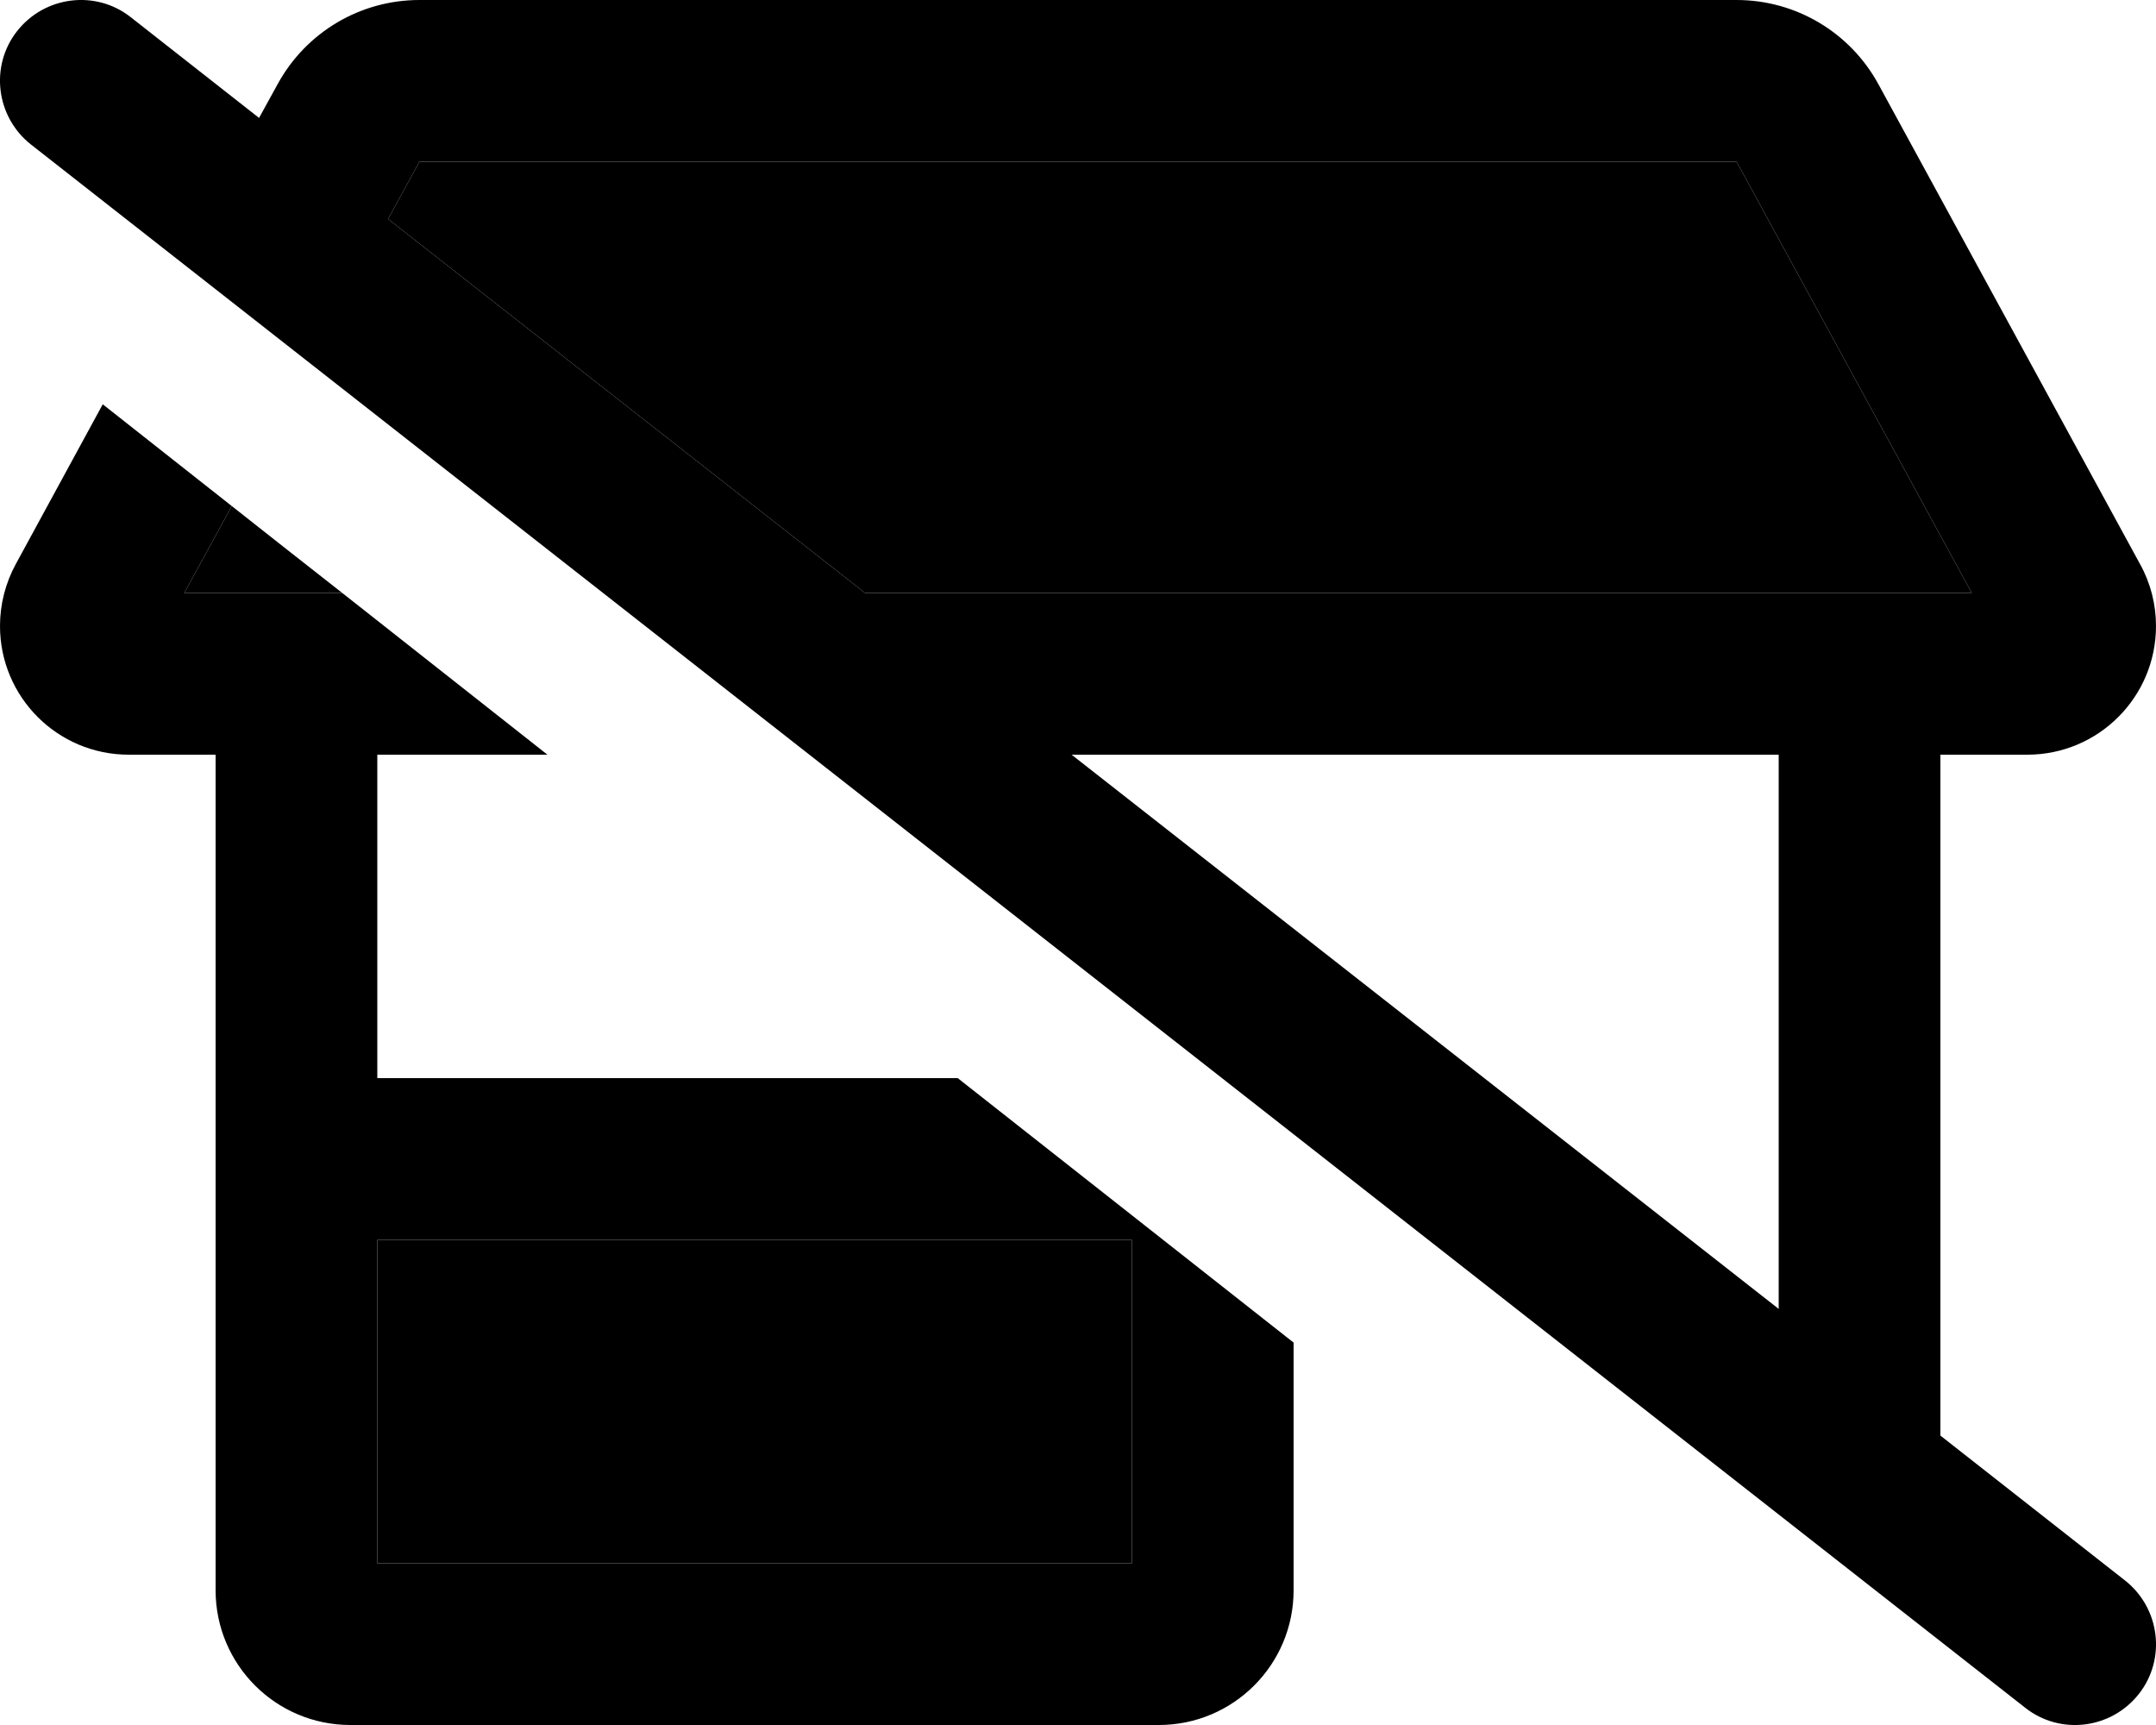 <svg xmlns="http://www.w3.org/2000/svg" viewBox="0 0 640 512"><path class="pr-icon-duotone-secondary" d="M54.7 176l14.1-25.8c10.9 8.6 21.8 17.2 32.8 25.8l-46.9 0zM112 368l224 0 0 96-224 0 0-96zm3.2-303l9.3-17 391 0 69.8 128-328.5 0L115.2 65z"/><path class="pr-icon-duotone-primary" d="M38.8 5.1C28.4-3.1 13.3-1.2 5.1 9.2S-1.2 34.7 9.2 42.9l592 464c10.4 8.2 25.5 6.3 33.7-4.1s6.3-25.5-4.1-33.7l-54.8-43L576 224l25.8 0c21.1 0 38.2-17.1 38.2-38.2c0-6.4-1.6-12.7-4.7-18.3L557.6 25C549.2 9.6 533.1 0 515.5 0l-391 0C106.9 0 90.8 9.6 82.4 25L76.9 35 38.8 5.1zM115.2 65l9.3-17 391 0 69.8 128-328.5 0L115.2 65zM318.1 224L528 224l0 164.5L318.1 224zM0 185.8C0 206.9 17.1 224 38.2 224L64 224l0 248c0 22.1 17.9 40 40 40l240 0c22.1 0 40-17.9 40-40l0-73.5L284.3 320 112 320l0-96 50.5 0-60.9-48-46.9 0 14.1-25.8L30.5 120 4.7 167.4C1.6 173.1 0 179.4 0 185.8zM552 512l-.2 0 .5 0-.2 0zM112 464l0-96 224 0 0 96-224 0z"/></svg>
